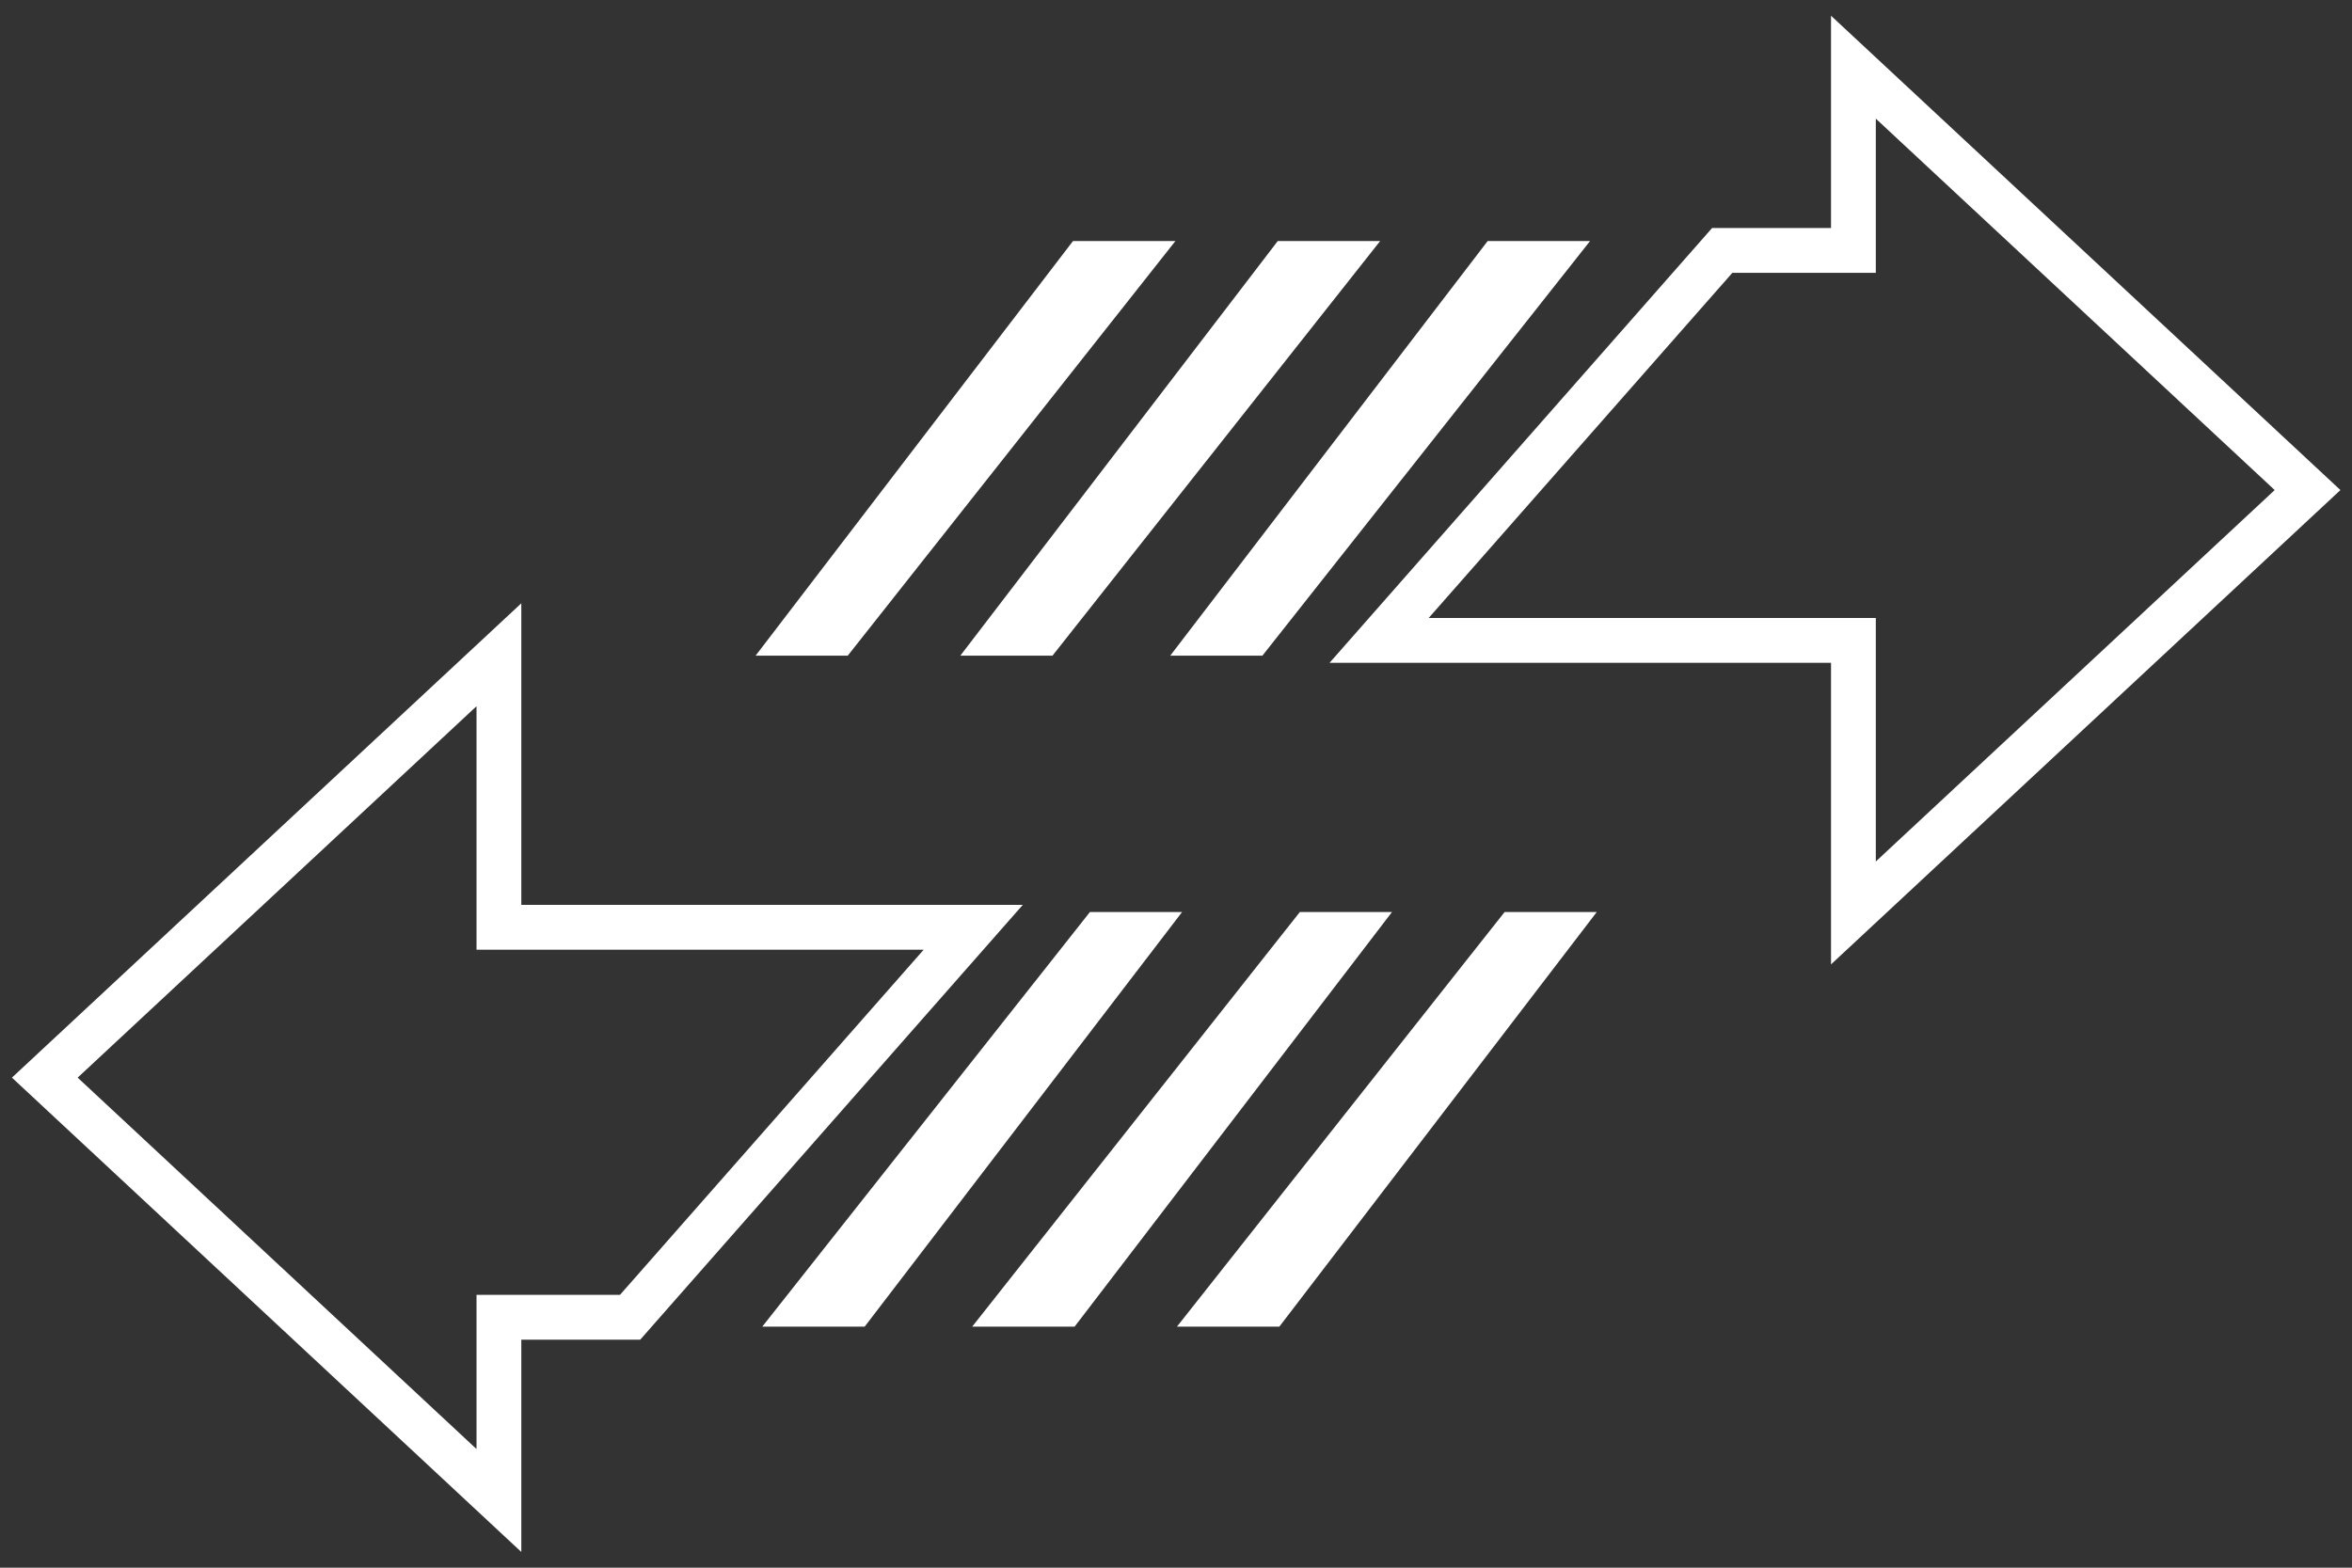 <svg width="105" height="70" viewBox="0 0 105 70" fill="none" xmlns="http://www.w3.org/2000/svg">
<rect x="0" y="0" width="105" height="70" fill="#333333" stroke="none"/>
<path d="M82.742 40.764V28.595H61.568L76.885 11.182H82.742V3L103.016 21.882L82.742 40.764Z" stroke="white" stroke-width="2"/>
<path d="M70.984 10.764L56.356 29.278H52.242L66.413 10.764H70.984Z" fill="white"/>
<path d="M61.613 10.764L46.985 29.278H42.871L57.042 10.764H61.613Z" fill="white"/>
<path d="M52.473 10.764L37.845 29.278H33.731L47.901 10.764H52.473Z" fill="white"/>
<path d="M22.273 29.236L22.273 41.405L43.448 41.405L28.13 58.818L22.273 58.818L22.273 67L2 48.118L22.273 29.236Z" stroke="white" stroke-width="2"/>
<path d="M34.031 59.236L48.659 40.722L52.773 40.722L38.602 59.236L34.031 59.236Z" fill="white"/>
<path d="M43.402 59.236L58.03 40.722L62.144 40.722L47.974 59.236L43.402 59.236Z" fill="white"/>
<path d="M52.543 59.236L67.171 40.722L71.285 40.722L57.114 59.236L52.543 59.236Z" fill="white"/>
</svg>
